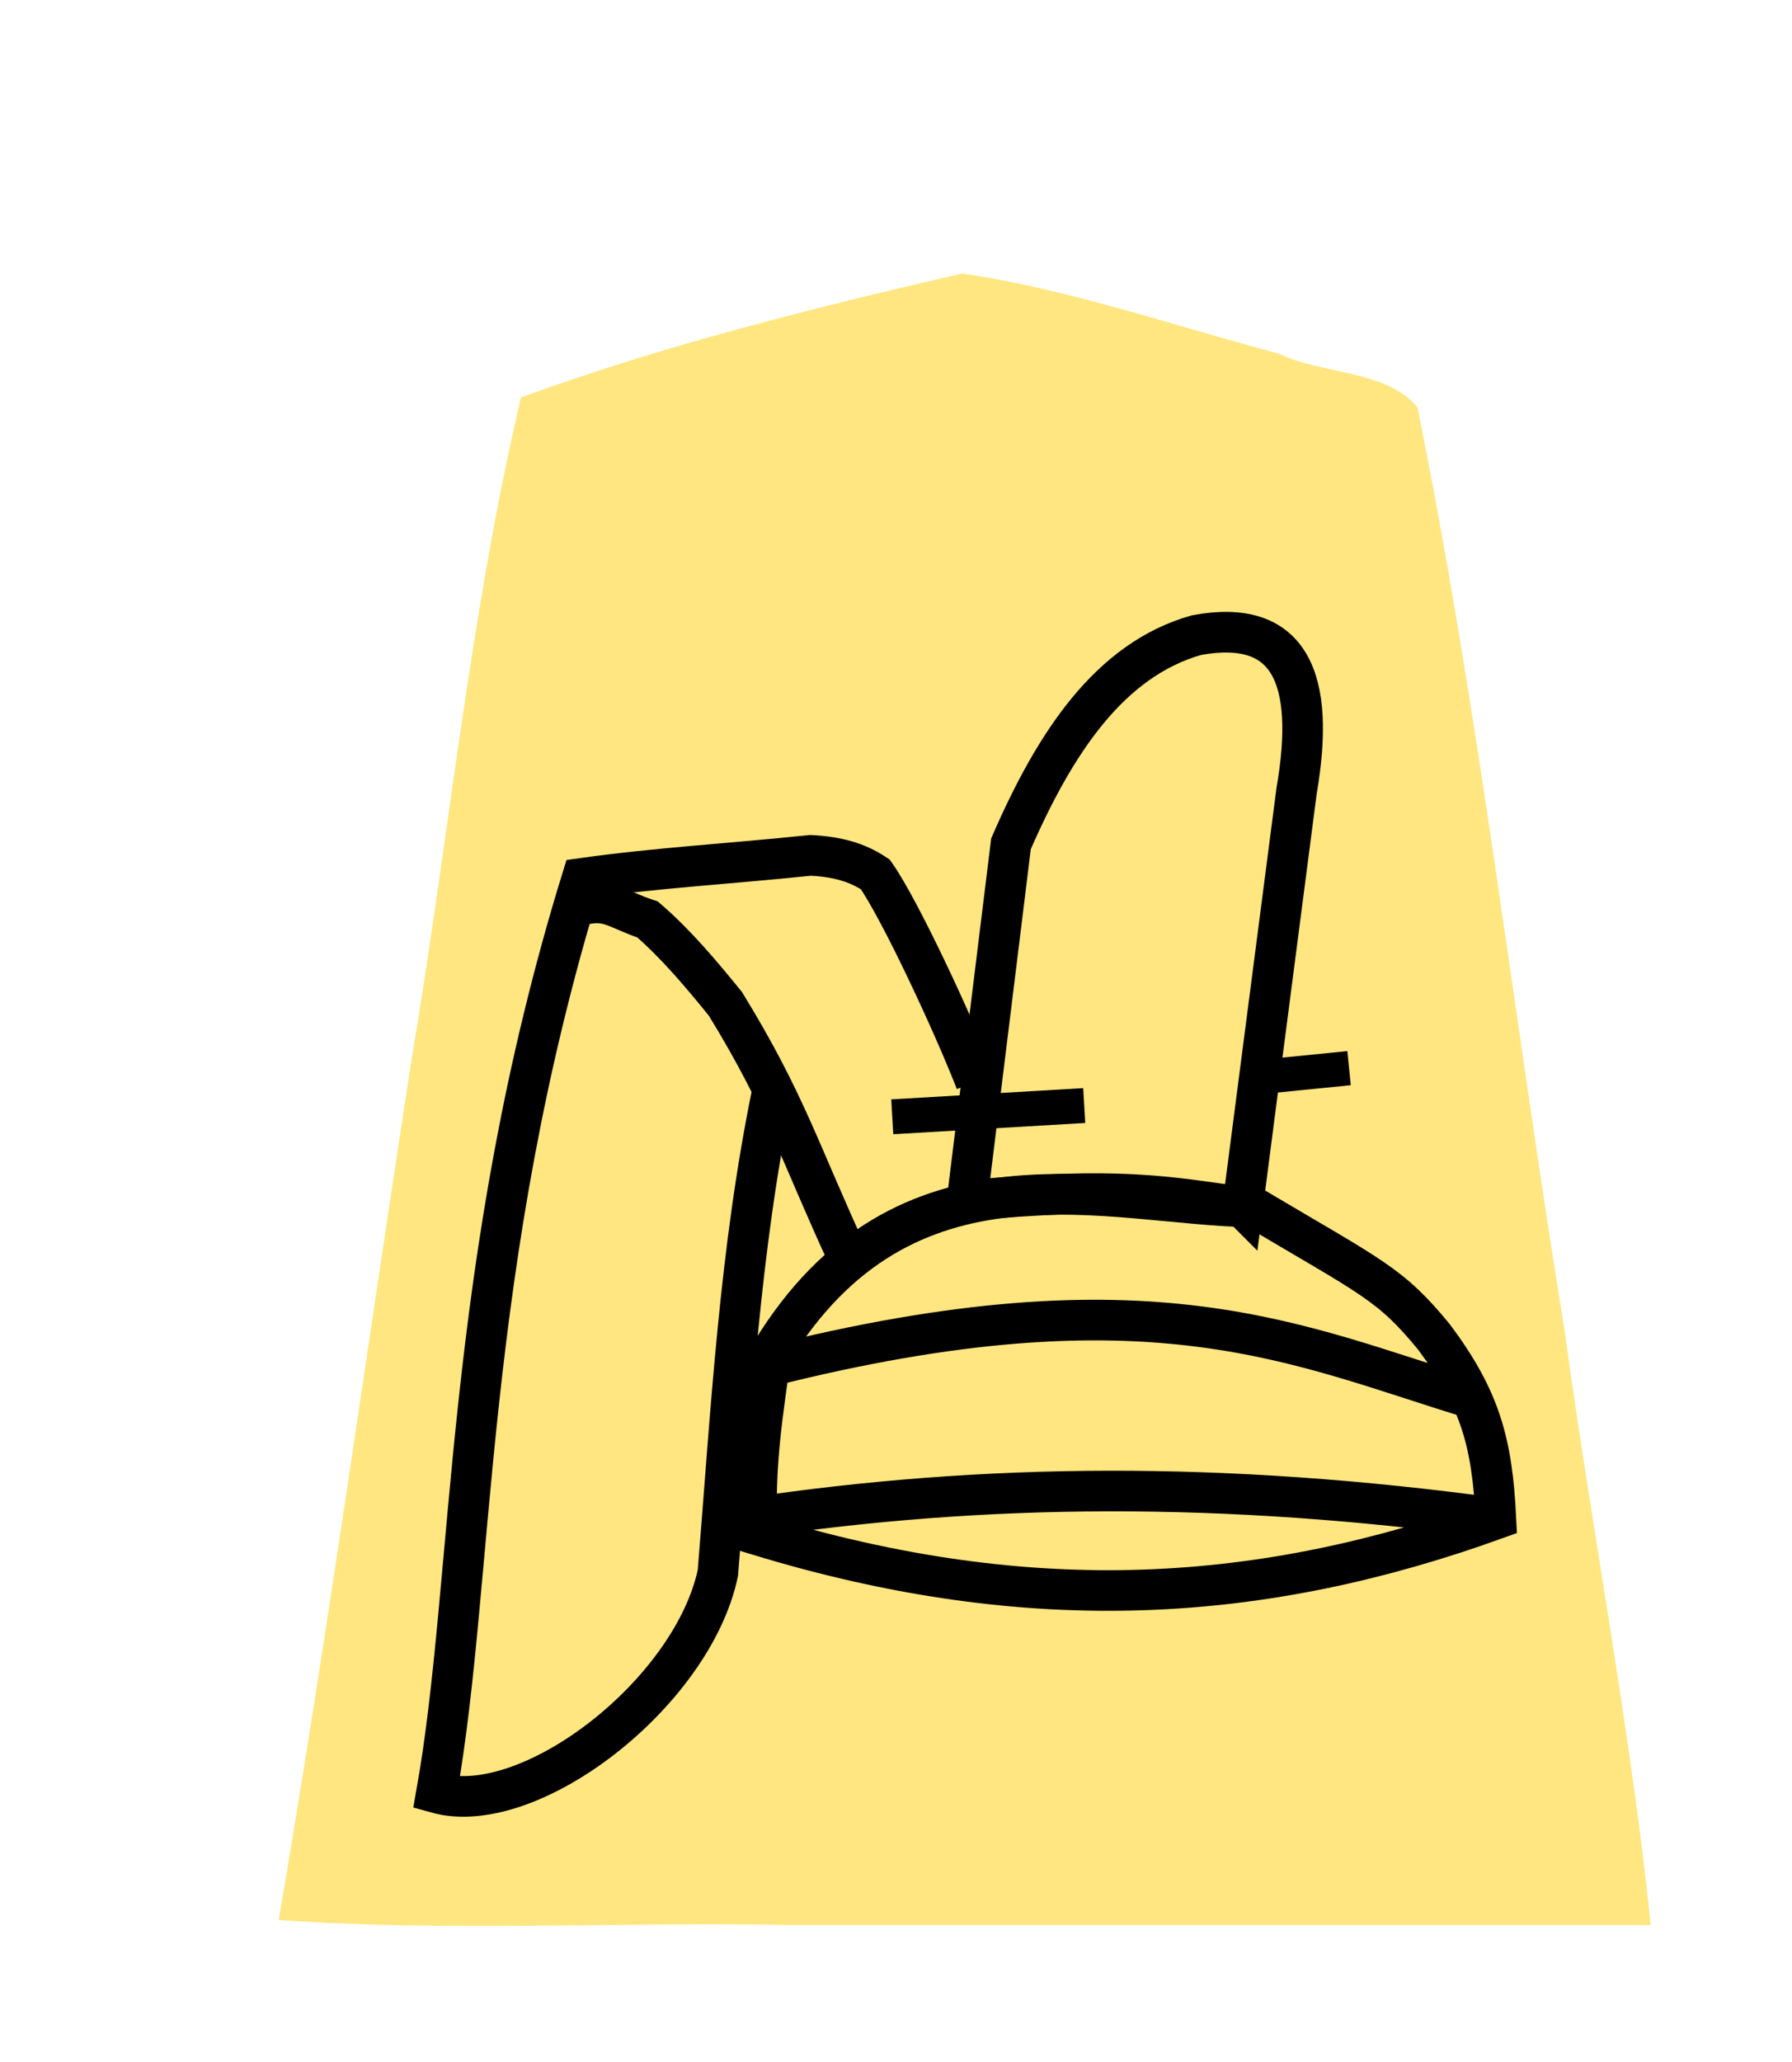 <?xml version="1.0" encoding="UTF-8" standalone="no"?>
<svg
   xmlns:dc="http://purl.org/dc/elements/1.1/"
   xmlns:cc="http://creativecommons.org/ns#"
   xmlns:rdf="http://www.w3.org/1999/02/22-rdf-syntax-ns#"
   xmlns:svg="http://www.w3.org/2000/svg"
   xmlns="http://www.w3.org/2000/svg"
   xmlns:sodipodi="http://sodipodi.sourceforge.net/DTD/sodipodi-0.dtd"
   xmlns:inkscape="http://www.inkscape.org/namespaces/inkscape"
   width="52.157"
   height="60"
   version="1.1"
   id="svg1717"
   sodipodi:docname="0KA.svg"
   inkscape:version="0.92.4 (5da689c313, 2019-01-14)">
  <defs
     id="defs1721">
    <filter
       style="color-interpolation-filters:sRGB"
       inkscape:label="Drop Shadow"
       id="filter1552">
      <feFlood
         flood-opacity="0.498"
         flood-color="rgb(0,0,0)"
         result="flood"
         id="feFlood1542" />
      <feComposite
         in="flood"
         in2="SourceGraphic"
         operator="in"
         result="composite1"
         id="feComposite1544" />
      <feGaussianBlur
         in="composite1"
         stdDeviation="2.5"
         result="blur"
         id="feGaussianBlur1546" />
      <feOffset
         dx="4.57967e-15"
         dy="4.41314e-15"
         result="offset"
         id="feOffset1548" />
      <feComposite
         in="SourceGraphic"
         in2="offset"
         operator="over"
         result="composite2"
         id="feComposite1550" />
    </filter>
    <filter
       id="drop-shadow-9">
      <feGaussianBlur
         in="SourceAlpha"
         result="blur"
         stdDeviation="2"
         id="feGaussianBlur5056" />
      <feOffset
         result="offsetBlur"
         dx="2"
         dy="2"
         id="feOffset5058" />
      <feBlend
         in="SourceGraphic"
         in2="offsetBlur"
         mode="normal"
         id="feBlend5060" />
    </filter>
    <filter
       id="drop-shadow-5">
      <feGaussianBlur
         in="SourceAlpha"
         result="blur"
         stdDeviation="2"
         id="feGaussianBlur5056-3" />
      <feOffset
         result="offsetBlur"
         dx="2"
         dy="2"
         id="feOffset5058-8" />
      <feBlend
         in="SourceGraphic"
         in2="offsetBlur"
         mode="normal"
         id="feBlend5060-7" />
    </filter>
  </defs>
  <sodipodi:namedview
     pagecolor="#ffffff"
     bordercolor="#666666"
     borderopacity="1"
     objecttolerance="10"
     gridtolerance="10"
     guidetolerance="10"
     inkscape:pageopacity="0"
     inkscape:pageshadow="2"
     inkscape:window-width="958"
     inkscape:window-height="1008"
     id="namedview1719"
     showgrid="false"
     inkscape:zoom="7.8666667"
     inkscape:cx="24.196327"
     inkscape:cy="16.371657"
     inkscape:window-x="-7"
     inkscape:window-y="0"
     inkscape:window-maximized="0"
     inkscape:current-layer="g5740" />
  <!--
Created by Hari Seldon and modified by orangain, licensed under Creative Commons Attribution-Share Alike 3.0 Unported.
See: https://creativecommons.org/licenses/by-sa/3.0/deed.en

Original file is available at: https://commons.wikimedia.org/wiki/File:Shogi_gyokusho(svg).svg
-->
  <filter
     id="drop-shadow">
    <feGaussianBlur
       in="SourceAlpha"
       result="blur"
       stdDeviation="2"
       id="feGaussianBlur1692" />
    <feOffset
       result="offsetBlur"
       dx="2"
       dy="2"
       id="feOffset1694" />
    <feBlend
       in="SourceGraphic"
       in2="offsetBlur"
       mode="normal"
       id="feBlend1696" />
  </filter>
  <g
     transform="translate(-16.214,-80.646)"
     style="display:inline;fill:#ffe680"
     id="g9468">
    <g
       style="display:inline;fill:#ffe680;fill-opacity:1;filter:url(#drop-shadow-5)"
       id="g5740"
       transform="translate(53.175,80.368)">
      <path
         style="fill:#ffe680;fill-opacity:1"
         inkscape:connector-curvature="0"
         id="path5738"
         d="m -10.96,6.237 c -4.319,1 -8.69,2.088 -12.838,3.608 -1.492,6.331 -2.103,12.88 -3.191,19.305 -1.285,8.332 -2.439,16.689 -3.86,24.997 4.847,0.346 10,0.05 14.963,0.148 H 9.085 c -0.585,-5.657 -1.718,-11.523 -2.502,-17.26 -1.462,-8.96 -2.486,-18.012 -4.288,-26.903 -0.885,-1.093 -2.799,-0.957 -4.037,-1.564 -3.053,-0.81 -6.099,-1.875 -9.218,-2.332 z" />
      <g
         style="display:inline"
         transform="matrix(-0.985,0,0,-0.985,117.015,266.269)"
         id="g2322">
        <path
           inkscape:connector-curvature="0"
           id="path2302"
           d="m 126.314,239.412 5.672,-0.332"
           style="fill:none;stroke:#000000;stroke-width:1.031;stroke-linecap:butt;stroke-linejoin:miter;stroke-miterlimit:4;stroke-dasharray:none;stroke-opacity:1"
           sodipodi:nodetypes="cc" />
        <path
           sodipodi:nodetypes="cc"
           style="fill:none;stroke:#000000;stroke-width:1.012;stroke-linecap:butt;stroke-linejoin:miter;stroke-miterlimit:4;stroke-dasharray:none;stroke-opacity:1"
           d="m 118.488,240.517 2.675,-0.268"
           id="path2304"
           inkscape:connector-curvature="0" />
        <g
           id="g2320">
          <path
             style="fill:none;stroke:#000000;stroke-width:1.2;stroke-linecap:butt;stroke-linejoin:miter;stroke-miterlimit:4;stroke-dasharray:none;stroke-opacity:1"
             d="m 114.124,227.219 c 8.055,1.097 15.113,1.05 22.131,7.8e-4 m -0.689,4.893 c -3.946,6.473 -10.013,4.359 -14.242,4.302 -3.534,-2.095 -4.053,-2.265 -5.348,-3.843 -1.369,-1.839 -1.717,-3.117 -1.827,-5.375 6.827,-2.46 13.65,-2.965 21.819,-0.47 0.125,2.005 -0.174,3.706 -0.402,5.386 z"
             id="path2306"
             inkscape:connector-curvature="0"
             sodipodi:nodetypes="cccccccc" />
          <g
             transform="matrix(0.386,0,0,-0.386,-313.634,292.808)"
             id="g2314"
             style="stroke-width:3.109;stroke-miterlimit:4;stroke-dasharray:none">
            <g
               transform="translate(29.313,-3.811)"
               id="g2312"
               style="stroke-width:3.109;stroke-miterlimit:4;stroke-dasharray:none">
              <path
                 style="fill:none;stroke:#000000;stroke-width:3.109;stroke-linecap:butt;stroke-linejoin:miter;stroke-miterlimit:4;stroke-dasharray:none;stroke-opacity:1"
                 d="m 1128.508,153.787 c 3.687,-7.96 4.77,-11.874 9.407,-19.427 1.879,-2.316 3.789,-4.585 5.961,-6.462 2.47,-0.799 3.083,-1.784 5.553,-0.949"
                 id="path2308"
                 inkscape:connector-curvature="0"
                 sodipodi:nodetypes="cccc" />
              <path
                 style="fill:none;stroke:#000000;stroke-width:3.109;stroke-linecap:butt;stroke-linejoin:miter;stroke-miterlimit:4;stroke-dasharray:none;stroke-opacity:1"
                 d="m 1134.293,140.934 c 2.546,12.293 3.185,24.587 4.198,36.974 1.943,9.214 14.401,18.842 21.54,16.842 -2.932,-16.412 -2.032,-40.456 -11.142,-69.998 -5.61,-0.793 -11.377,-1.122 -17.493,-1.757 -2.038,0.106 -3.542,0.515 -4.954,1.455 -1.896,2.68 -6.004,11.521 -7.692,15.867"
                 id="path2310"
                 inkscape:connector-curvature="0"
                 sodipodi:nodetypes="ccccccc" />
            </g>
          </g>
          <path
             style="fill:none;stroke:#000000;stroke-width:1.2;stroke-linecap:butt;stroke-linejoin:miter;stroke-miterlimit:4;stroke-dasharray:none;stroke-opacity:1"
             d="m 121.635,236.411 -1.596,12.295 c -0.575,3.328 0.189,5.118 2.961,4.602 2.554,-0.726 4.173,-3.159 5.478,-6.164 l 1.298,-10.541 c -4.459,0.424 -5.932,0.117 -8.14,-0.191 z"
             id="path2316"
             inkscape:connector-curvature="0"
             sodipodi:nodetypes="cccccc" />
          <path
             style="fill:none;stroke:#000000;stroke-width:1.2;stroke-linecap:butt;stroke-linejoin:miter;stroke-miterlimit:4;stroke-dasharray:none;stroke-opacity:1"
             d="m 114.767,230.736 c 5.196,1.567 9.527,3.84 20.949,0.95"
             id="path2318"
             inkscape:connector-curvature="0"
             sodipodi:nodetypes="cc" />
        </g>
      </g>
    </g>
  </g>
</svg>
